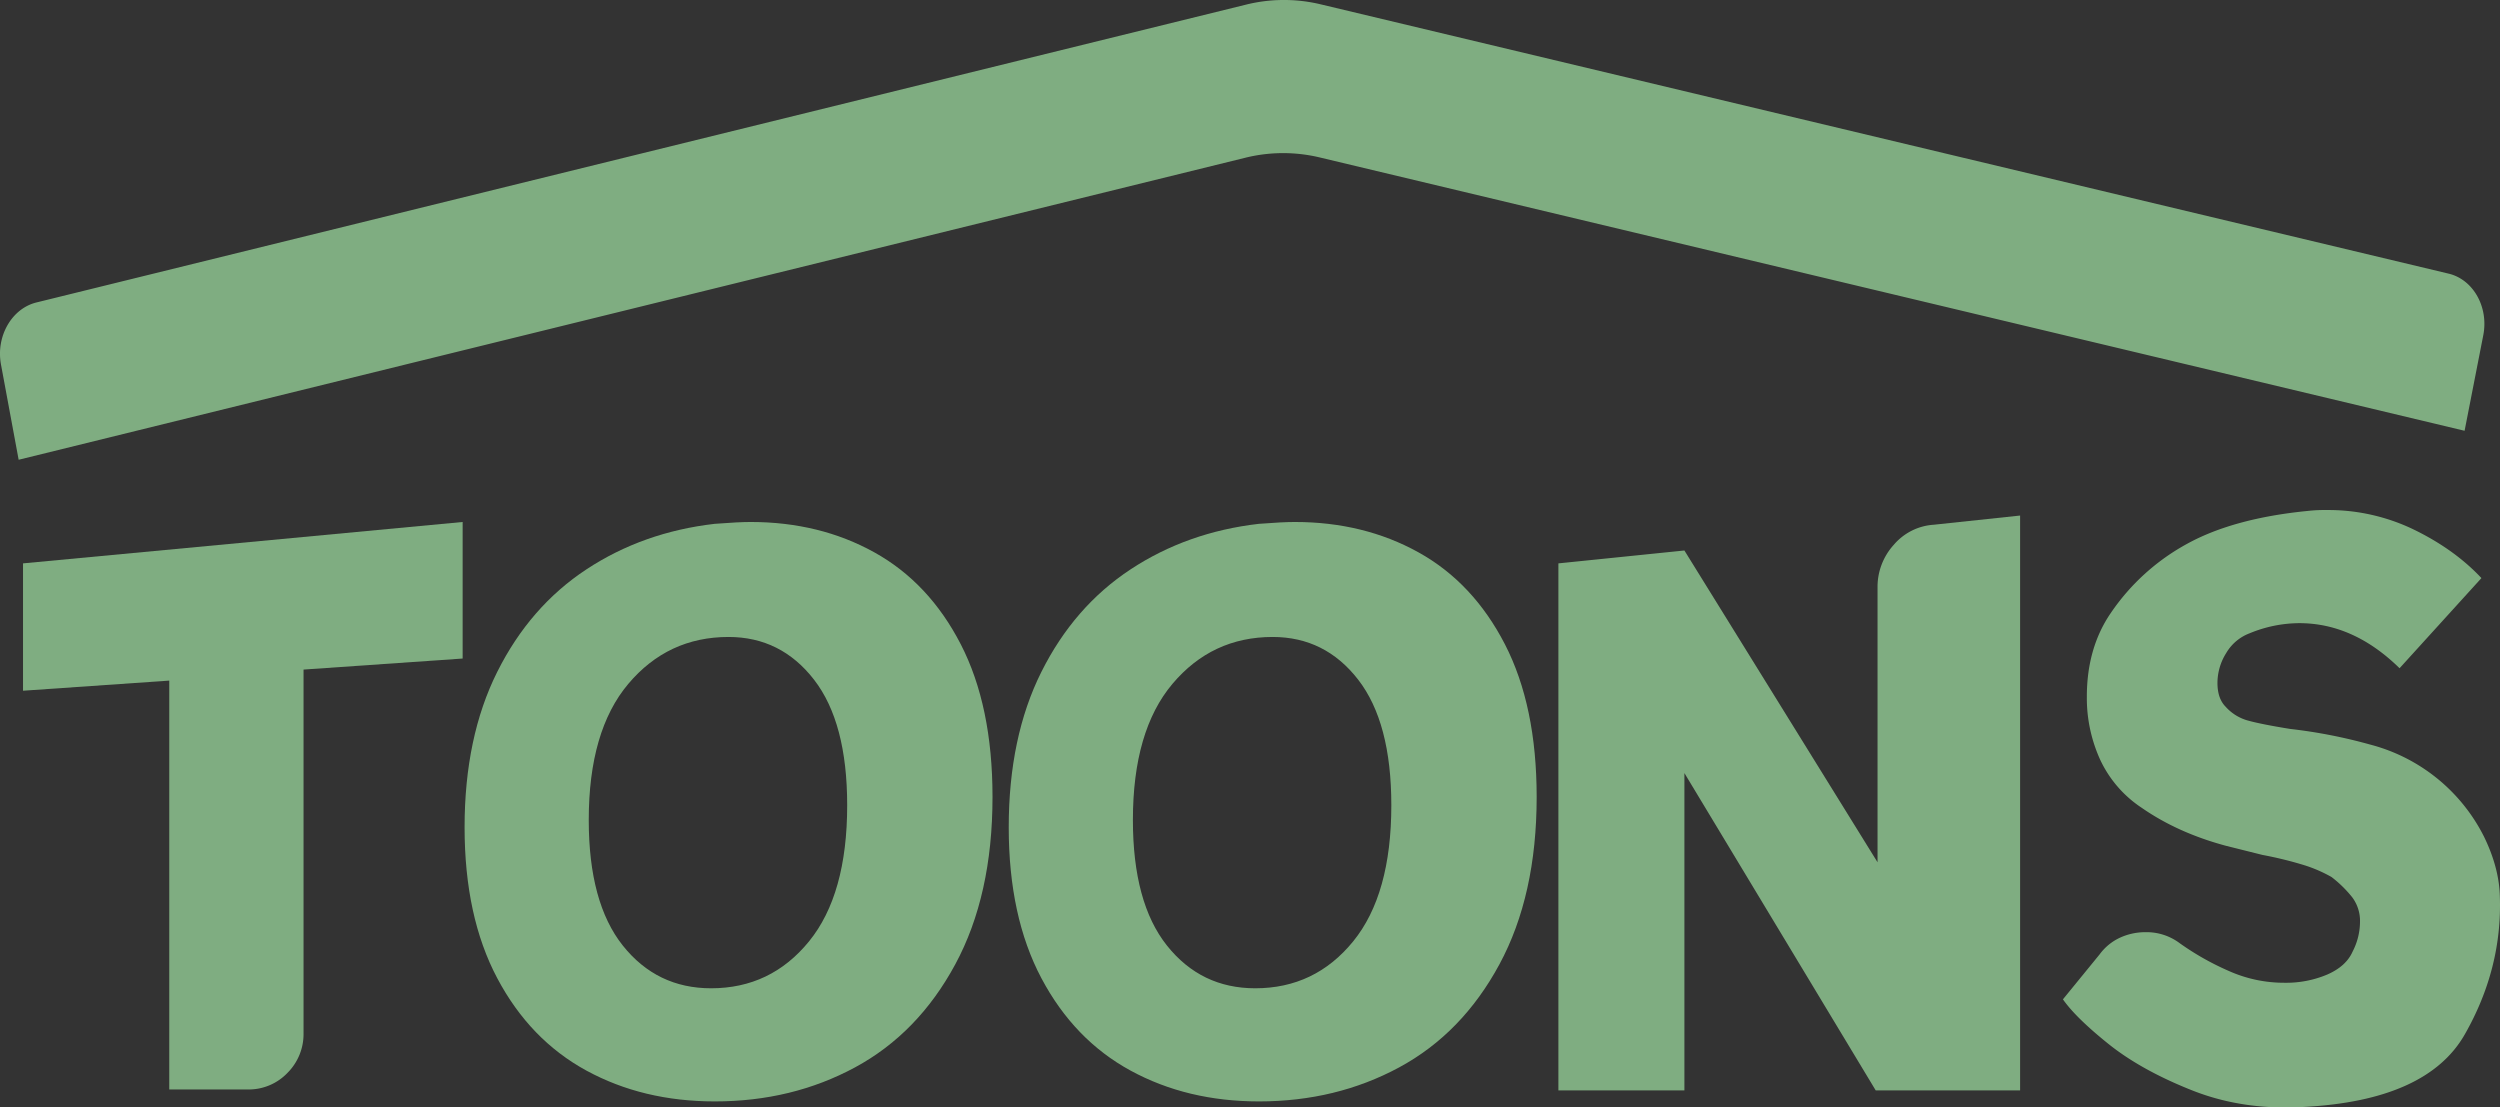 <svg xmlns="http://www.w3.org/2000/svg" width="1203.026" height="532.937" viewBox="0 0 1203.026 532.937">
  <rect x="0" y="0" width="1203.026" height="532.937" fill="#333333" stroke="none"/>
  <g id="Group_10" data-name="Group 10" transform="translate(-72.231 -122.735)" opacity="0.6">
    <path id="Path_20" data-name="Path 20" d="M684.665,429.244q-29.212,0-48.243,22.57t-19.03,65.5q0,39.833,16.376,60.41t42.486,20.582q28.766,0,47.137-22.574t18.364-65.5q0-39.832-15.931-60.41T684.665,429.244Z" fill="none"/>
    <path id="Path_21" data-name="Path 21" d="M422.816,429.244q-29.214,0-48.243,22.57t-19.031,65.5q0,39.833,16.377,60.41T414.4,598.311q28.766,0,47.136-22.574t18.365-65.5q0-39.832-15.931-60.41T422.816,429.244Z" fill="none"/>
    <path id="Path_22" data-name="Path 22" d="M707.27,198.488l550.944,131.54,9.013-46.083c2.6-13.488-4.875-26.709-16.693-29.531L707.669,124.8a75.7,75.7,0,0,0-35.674.125L89.775,268.28c-11.886,2.926-19.537,16.247-17.088,29.753l8.521,45.942L671.6,198.613A75.7,75.7,0,0,1,707.27,198.488Z" fill="#b3ffb5"/>
    <path id="Path_23" data-name="Path 23" d="M83.311,455.118l70.372-4.871V646.995H191.3a25.782,25.782,0,0,0,19.25-7.965,26.36,26.36,0,0,0,7.746-19.035V444.94l76.565-5.312V373.921L83.311,393.837Z" fill="#b3ffb5"/>
    <path id="Path_24" data-name="Path 24" d="M492.963,388.526q-26.334-14.607-59.528-14.605-5.757,0-17.258.886-34.523,3.981-61.741,21.909t-42.931,49.345q-15.715,31.431-15.711,74.8,0,42.931,15.711,72.581t42.931,44.483q27.216,14.82,61.741,14.825,37.174,0,67.494-16.377t48.238-49.57q17.926-33.194,17.928-80.546,0-43.82-15.269-73.471T492.963,388.526ZM461.541,575.737q-18.372,22.574-47.136,22.574-26.121,0-42.486-20.582-16.383-20.577-16.377-60.41,0-42.924,19.031-65.5t48.243-22.57q25.225,0,41.159,20.582t15.931,60.41Q479.906,553.174,461.541,575.737Z" fill="#b3ffb5"/>
    <path id="Path_25" data-name="Path 25" d="M754.812,388.526q-26.334-14.607-59.528-14.605-5.757,0-17.258.886-34.523,3.981-61.741,21.909t-42.931,49.345q-15.715,31.431-15.711,74.8,0,42.931,15.711,72.581t42.931,44.483q27.216,14.82,61.741,14.825,37.175,0,67.494-16.377t48.239-49.57q17.925-33.194,17.928-80.546,0-43.82-15.27-73.471T754.812,388.526ZM723.391,575.737q-18.373,22.574-47.137,22.574-26.12,0-42.486-20.582-16.383-20.577-16.376-60.41,0-42.924,19.03-65.5t48.243-22.57q25.226,0,41.159,20.582t15.931,60.41Q741.755,553.174,723.391,575.737Z" fill="#b3ffb5"/>
    <path id="Path_26" data-name="Path 26" d="M983.47,384.986a30.017,30.017,0,0,0-7.745,20.357V537.677L882.783,387.639l-60.635,6.2v253.6h60.635V494.745l92.056,152.691h69.486V370.822l-41.6,4.426A27.53,27.53,0,0,0,983.47,384.986Z" fill="#b3ffb5"/>
    <path id="Path_27" data-name="Path 27" d="M1275.166,553.608q-.447-13.713-7.745-28.543a85.41,85.41,0,0,0-54.658-44.038,247.887,247.887,0,0,0-38.5-7.525q-13.725-2.211-20.137-3.985a22.283,22.283,0,0,1-10.844-6.639q-3.987-3.979-3.985-11.505a27.07,27.07,0,0,1,4.206-14.384,22.109,22.109,0,0,1,11.285-9.517,63,63,0,0,1,23.9-4.867q26.108,0,48.239,21.689l39.391-43.377q-12.843-13.711-32.307-23.236a94.556,94.556,0,0,0-42.046-9.513,72.651,72.651,0,0,0-9.3.441q-35.844,3.547-58.2,15.936a105.264,105.264,0,0,0-36.512,33.193q-11.514,16.824-11.51,40.274a71.6,71.6,0,0,0,6.418,30.315A56.2,56.2,0,0,0,1103,511.562q17.265,11.955,40.277,18.149l17.7,4.426a181.367,181.367,0,0,1,20.578,5.087,67.959,67.959,0,0,1,12.616,5.532,57.473,57.473,0,0,1,9.958,9.738,19.007,19.007,0,0,1,3.761,11.95,31.41,31.41,0,0,1-3.54,14.164q-3.1,7.086-12.171,11.064a50.751,50.751,0,0,1-20.582,3.981,65.209,65.209,0,0,1-27-5.753,130.227,130.227,0,0,1-23.456-13.277,26.561,26.561,0,0,0-16.376-5.312,29.167,29.167,0,0,0-12.392,2.658,25.258,25.258,0,0,0-9.737,7.966l-17.7,21.688q6.192,8.856,21.909,21.463t40.273,22.35q24.566,9.73,53.776,7.965,59.3-3.1,77.451-34.961T1275.166,553.608Z" fill="#b3ffb5"/>
  </g>
</svg>
